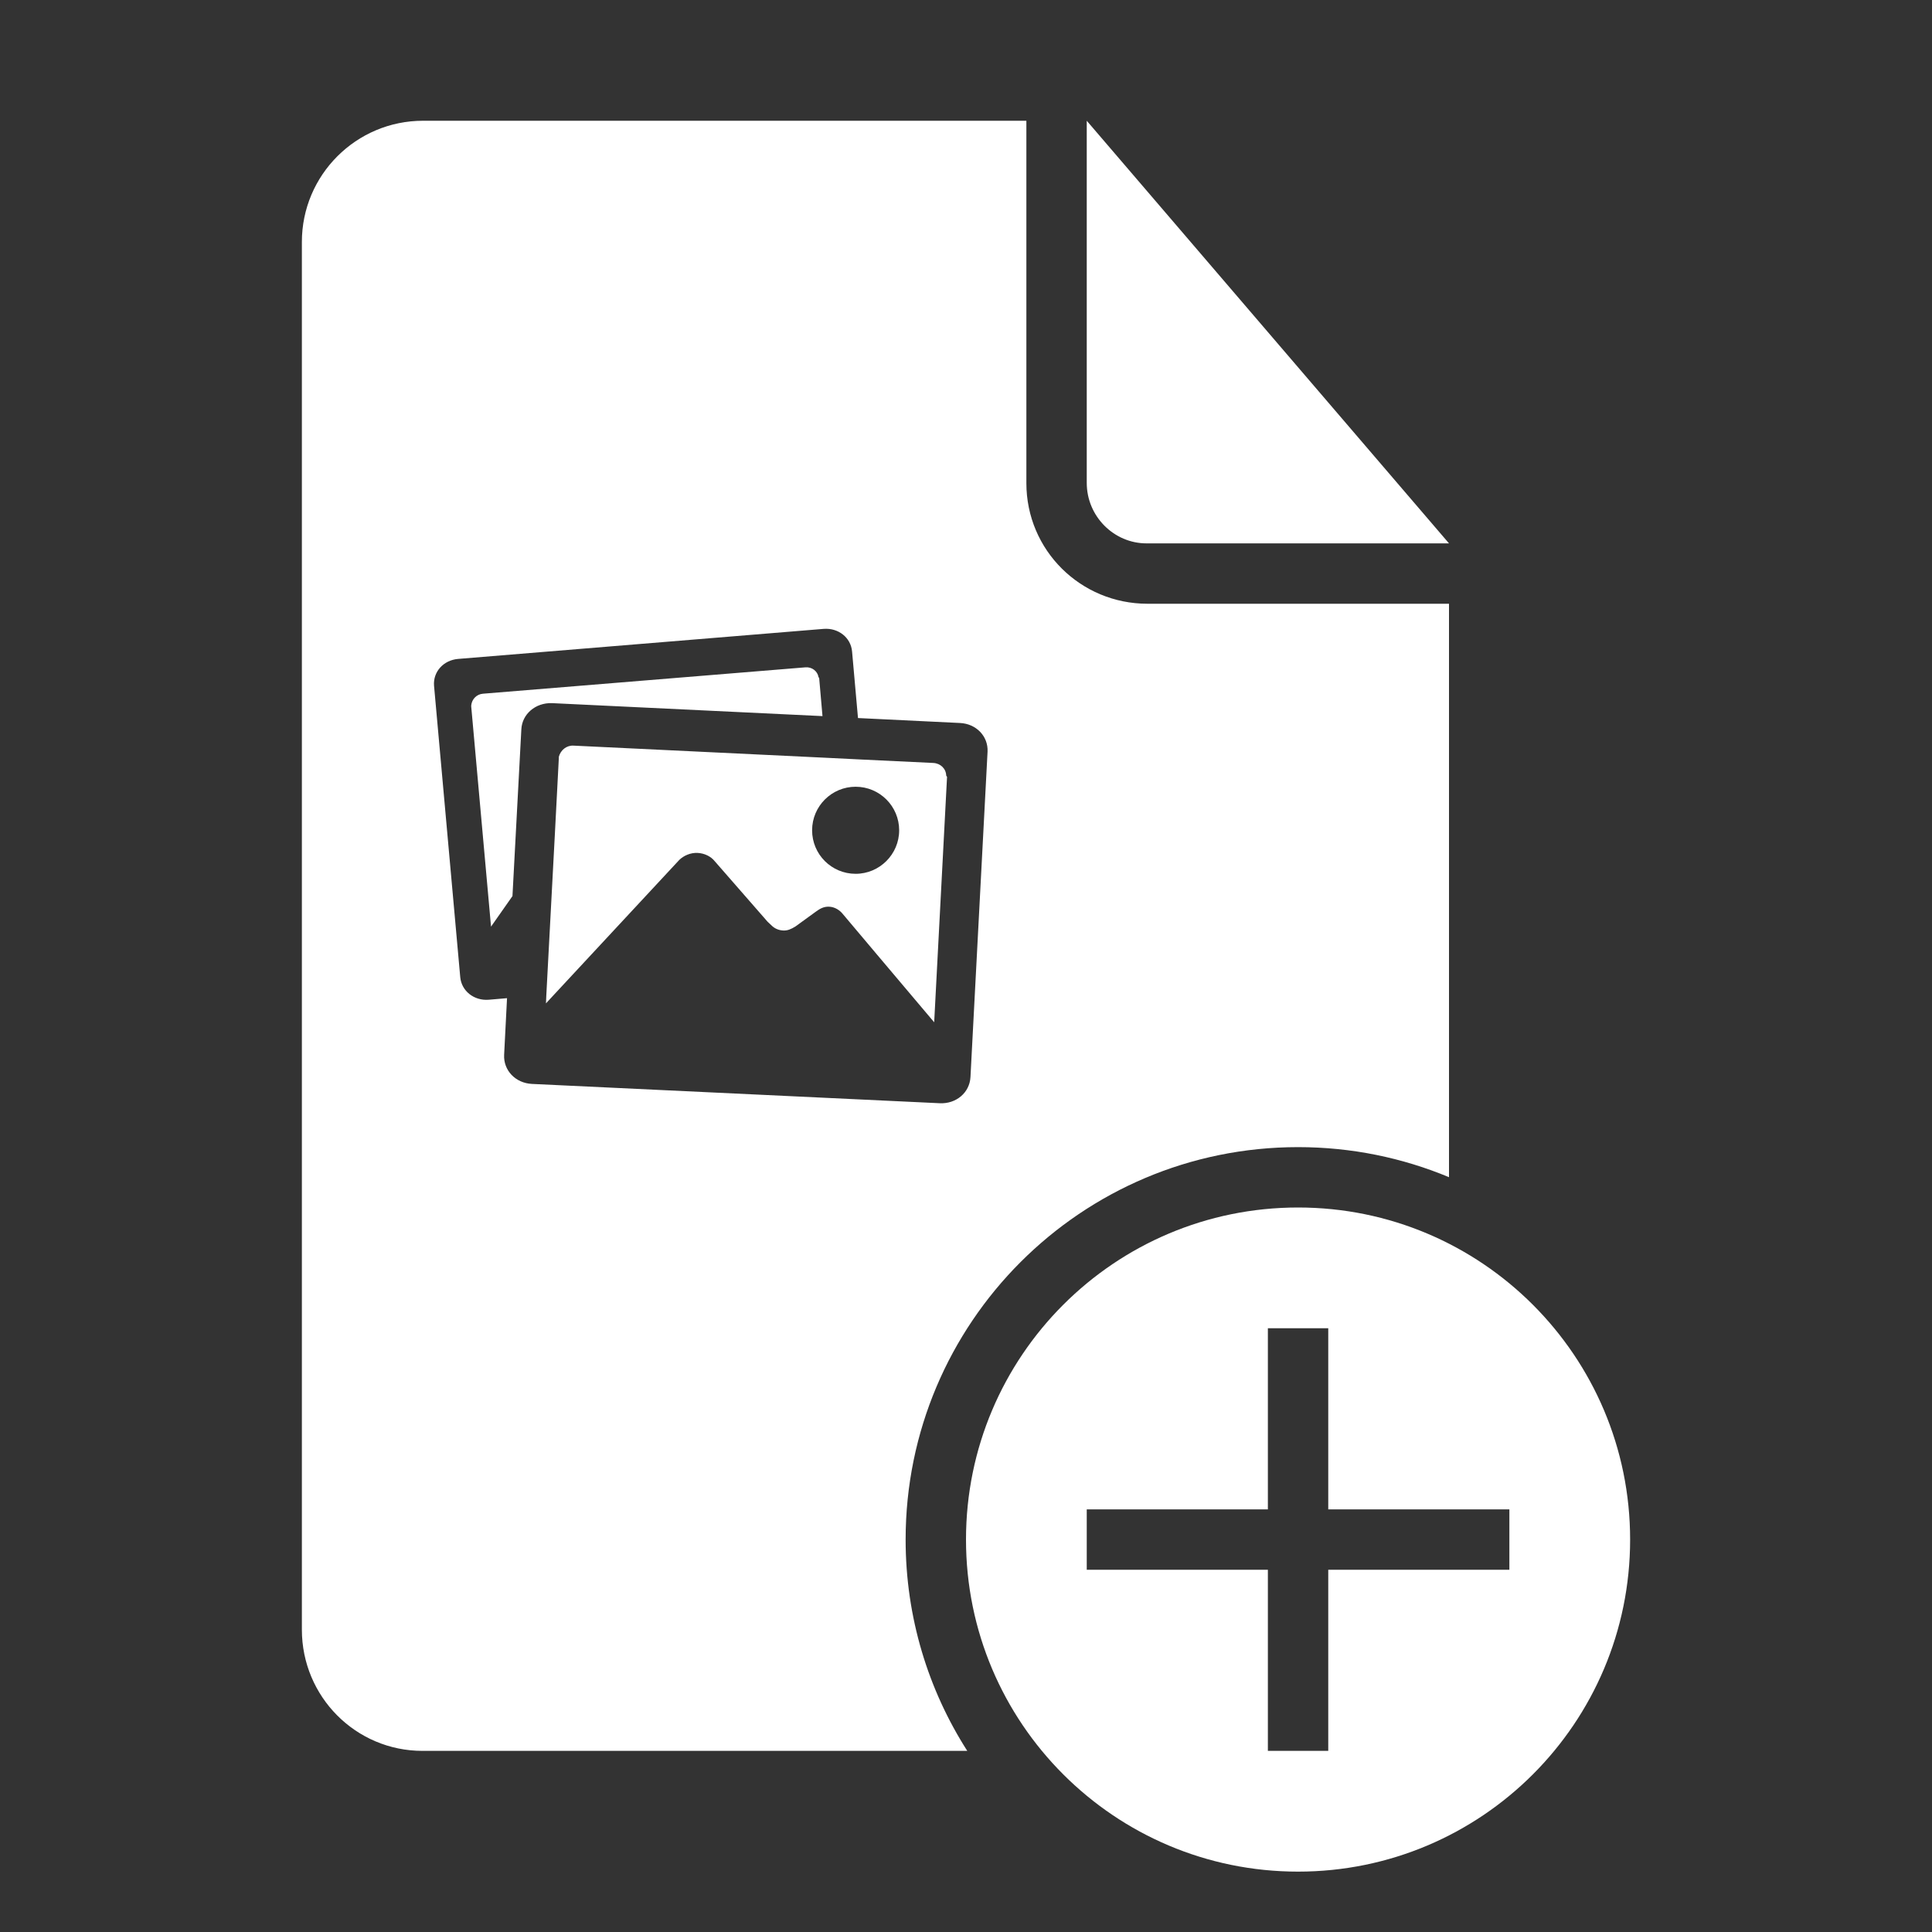 <?xml version="1.0" encoding="UTF-8" standalone="no"?>
<svg
   xmlns:dc="http://purl.org/dc/elements/1.1/"
   xmlns:cc="http://creativecommons.org/ns#"
   xmlns:rdf="http://www.w3.org/1999/02/22-rdf-syntax-ns#"
   xmlns:svg="http://www.w3.org/2000/svg"
   xmlns="http://www.w3.org/2000/svg"
   xmlns:sodipodi="http://sodipodi.sourceforge.net/DTD/sodipodi-0.dtd"
   xmlns:inkscape="http://www.inkscape.org/namespaces/inkscape"
   height="32px"
   version="1.1"
   viewBox="0 0 32 32"
   width="32px"
   id="svg11"
   sodipodi:docname="icon_new_slide_photo.svg"
   inkscape:version="0.92.3 (unknown)">
  <rect x="0" y="0" width="32" height="32" fill="#333333" stroke="none"/>
  <sodipodi:namedview
     pagecolor="#ffffff"
     bordercolor="#666666"
     borderopacity="1"
     objecttolerance="10"
     gridtolerance="10"
     guidetolerance="10"
     inkscape:pageopacity="0"
     inkscape:pageshadow="2"
     inkscape:window-width="1920"
     inkscape:window-height="1025"
     id="namedview13"
     showgrid="false"
     inkscape:zoom="20.85965"
     inkscape:cx="2.4536153"
     inkscape:cy="16.791379"
     inkscape:window-x="0"
     inkscape:window-y="27"
     inkscape:window-maximized="1"
     inkscape:current-layer="icon-81-document-add"
     showguides="true"
     inkscape:guide-bbox="true" />
  <desc
     id="desc4" />
  <defs
     id="defs6" />
  <g
     fill="none"
     fill-rule="evenodd"
     id="Page-1"
     stroke="none"
     stroke-width="1">
    <g
       fill="#157EFB"
       id="icon-81-document-add"
       style="fill:#000000;fill-opacity:1">
      <path
         style="fill:#ffffff;fill-opacity:1"
         d="M 7.008 2 C 5.899 2 5 2.899 5 4.008 L 5 26.992 C 5 28.101 5.892 29 6.998 29 L 16.021 29 C 15.375 27.99 15 26.789 15 25.5 C 15 21.91 17.91 19 21.5 19 C 22.386 19 23.23 19.177 24 19.498 L 24 10 L 19.006 10 C 17.898 10 17 9.113 17 8.002 L 17 2 L 7.008 2 z M 18 2 L 18 7.998 C 18 8.552 18.45 9 18.99 9 L 24 9 L 18 2 z M 13.645 10.416 C 13.886 10.398 14.093 10.56 14.113 10.791 L 14.211 11.893 L 15.9 11.975 C 16.169 11.987 16.37 12.195 16.357 12.451 L 16.074 17.84 C 16.06 18.098 15.837 18.286 15.566 18.273 L 8.809 17.953 C 8.538 17.939 8.337 17.729 8.35 17.471 L 8.398 16.533 L 8.092 16.559 C 7.852 16.577 7.644 16.415 7.623 16.184 L 7.189 11.357 C 7.171 11.128 7.344 10.935 7.586 10.914 L 13.645 10.416 z M 13.342 11.053 L 8 11.49 C 7.894 11.498 7.815 11.581 7.805 11.684 L 7.805 11.693 L 7.805 11.703 L 8.133 15.348 L 8.488 14.842 L 8.635 12.082 C 8.647 11.826 8.87 11.638 9.141 11.646 L 13.623 11.861 L 13.568 11.23 C 13.568 11.226 13.562 11.225 13.562 11.223 C 13.562 11.219 13.557 11.219 13.557 11.215 C 13.54 11.115 13.448 11.045 13.342 11.053 z M 9.5 12.35 C 9.383 12.343 9.285 12.425 9.256 12.535 L 9.256 12.545 L 9.256 12.555 L 9.189 13.842 L 9.049 16.48 L 9.043 16.619 L 9.182 16.469 L 11.252 14.242 C 11.326 14.171 11.438 14.121 11.555 14.127 C 11.669 14.133 11.774 14.184 11.838 14.264 L 12.713 15.266 C 12.737 15.29 12.769 15.318 12.785 15.334 C 12.832 15.379 12.897 15.408 12.971 15.412 C 13.046 15.416 13.102 15.389 13.174 15.346 L 13.51 15.102 C 13.583 15.048 13.648 15.013 13.736 15.018 C 13.824 15.022 13.904 15.072 13.953 15.131 L 14.516 15.799 L 15.473 16.932 L 15.686 12.867 C 15.686 12.863 15.678 12.86 15.678 12.855 C 15.678 12.851 15.672 12.85 15.672 12.846 C 15.67 12.733 15.578 12.643 15.459 12.637 L 14.266 12.58 L 13.68 12.551 L 9.5 12.35 z M 14.172 13.031 C 14.571 13.031 14.893 13.355 14.893 13.752 C 14.893 14.149 14.569 14.473 14.172 14.473 C 13.773 14.473 13.451 14.151 13.451 13.752 C 13.451 13.353 13.775 13.031 14.172 13.031 z M 21.5 20 C 18.462 20 16 22.462 16 25.5 C 16 28.538 18.462 31 21.5 31 C 24.538 31 27 28.538 27 25.5 C 27 22.462 24.538 20 21.5 20 z M 21 22 L 22 22 L 22 25 L 25 25 L 25 26 L 22 26 L 22 29 L 21 29 L 21 26 L 18 26 L 18 25 L 21 25 L 21 22 z "
         id="document-add" />
    </g>
    <g
       id="g4708"
       transform="matrix(0.758,0,0,0.758,-23.966,-31.943)">
      <g
         style="fill:#cccccc"
         transform="matrix(0.027,0,0,0.027,40.225,54.136)"
         id="g3">
        <g
           style="fill:#cccccc"
           id="g5" />
      </g>
    </g>
  </g>
</svg>
